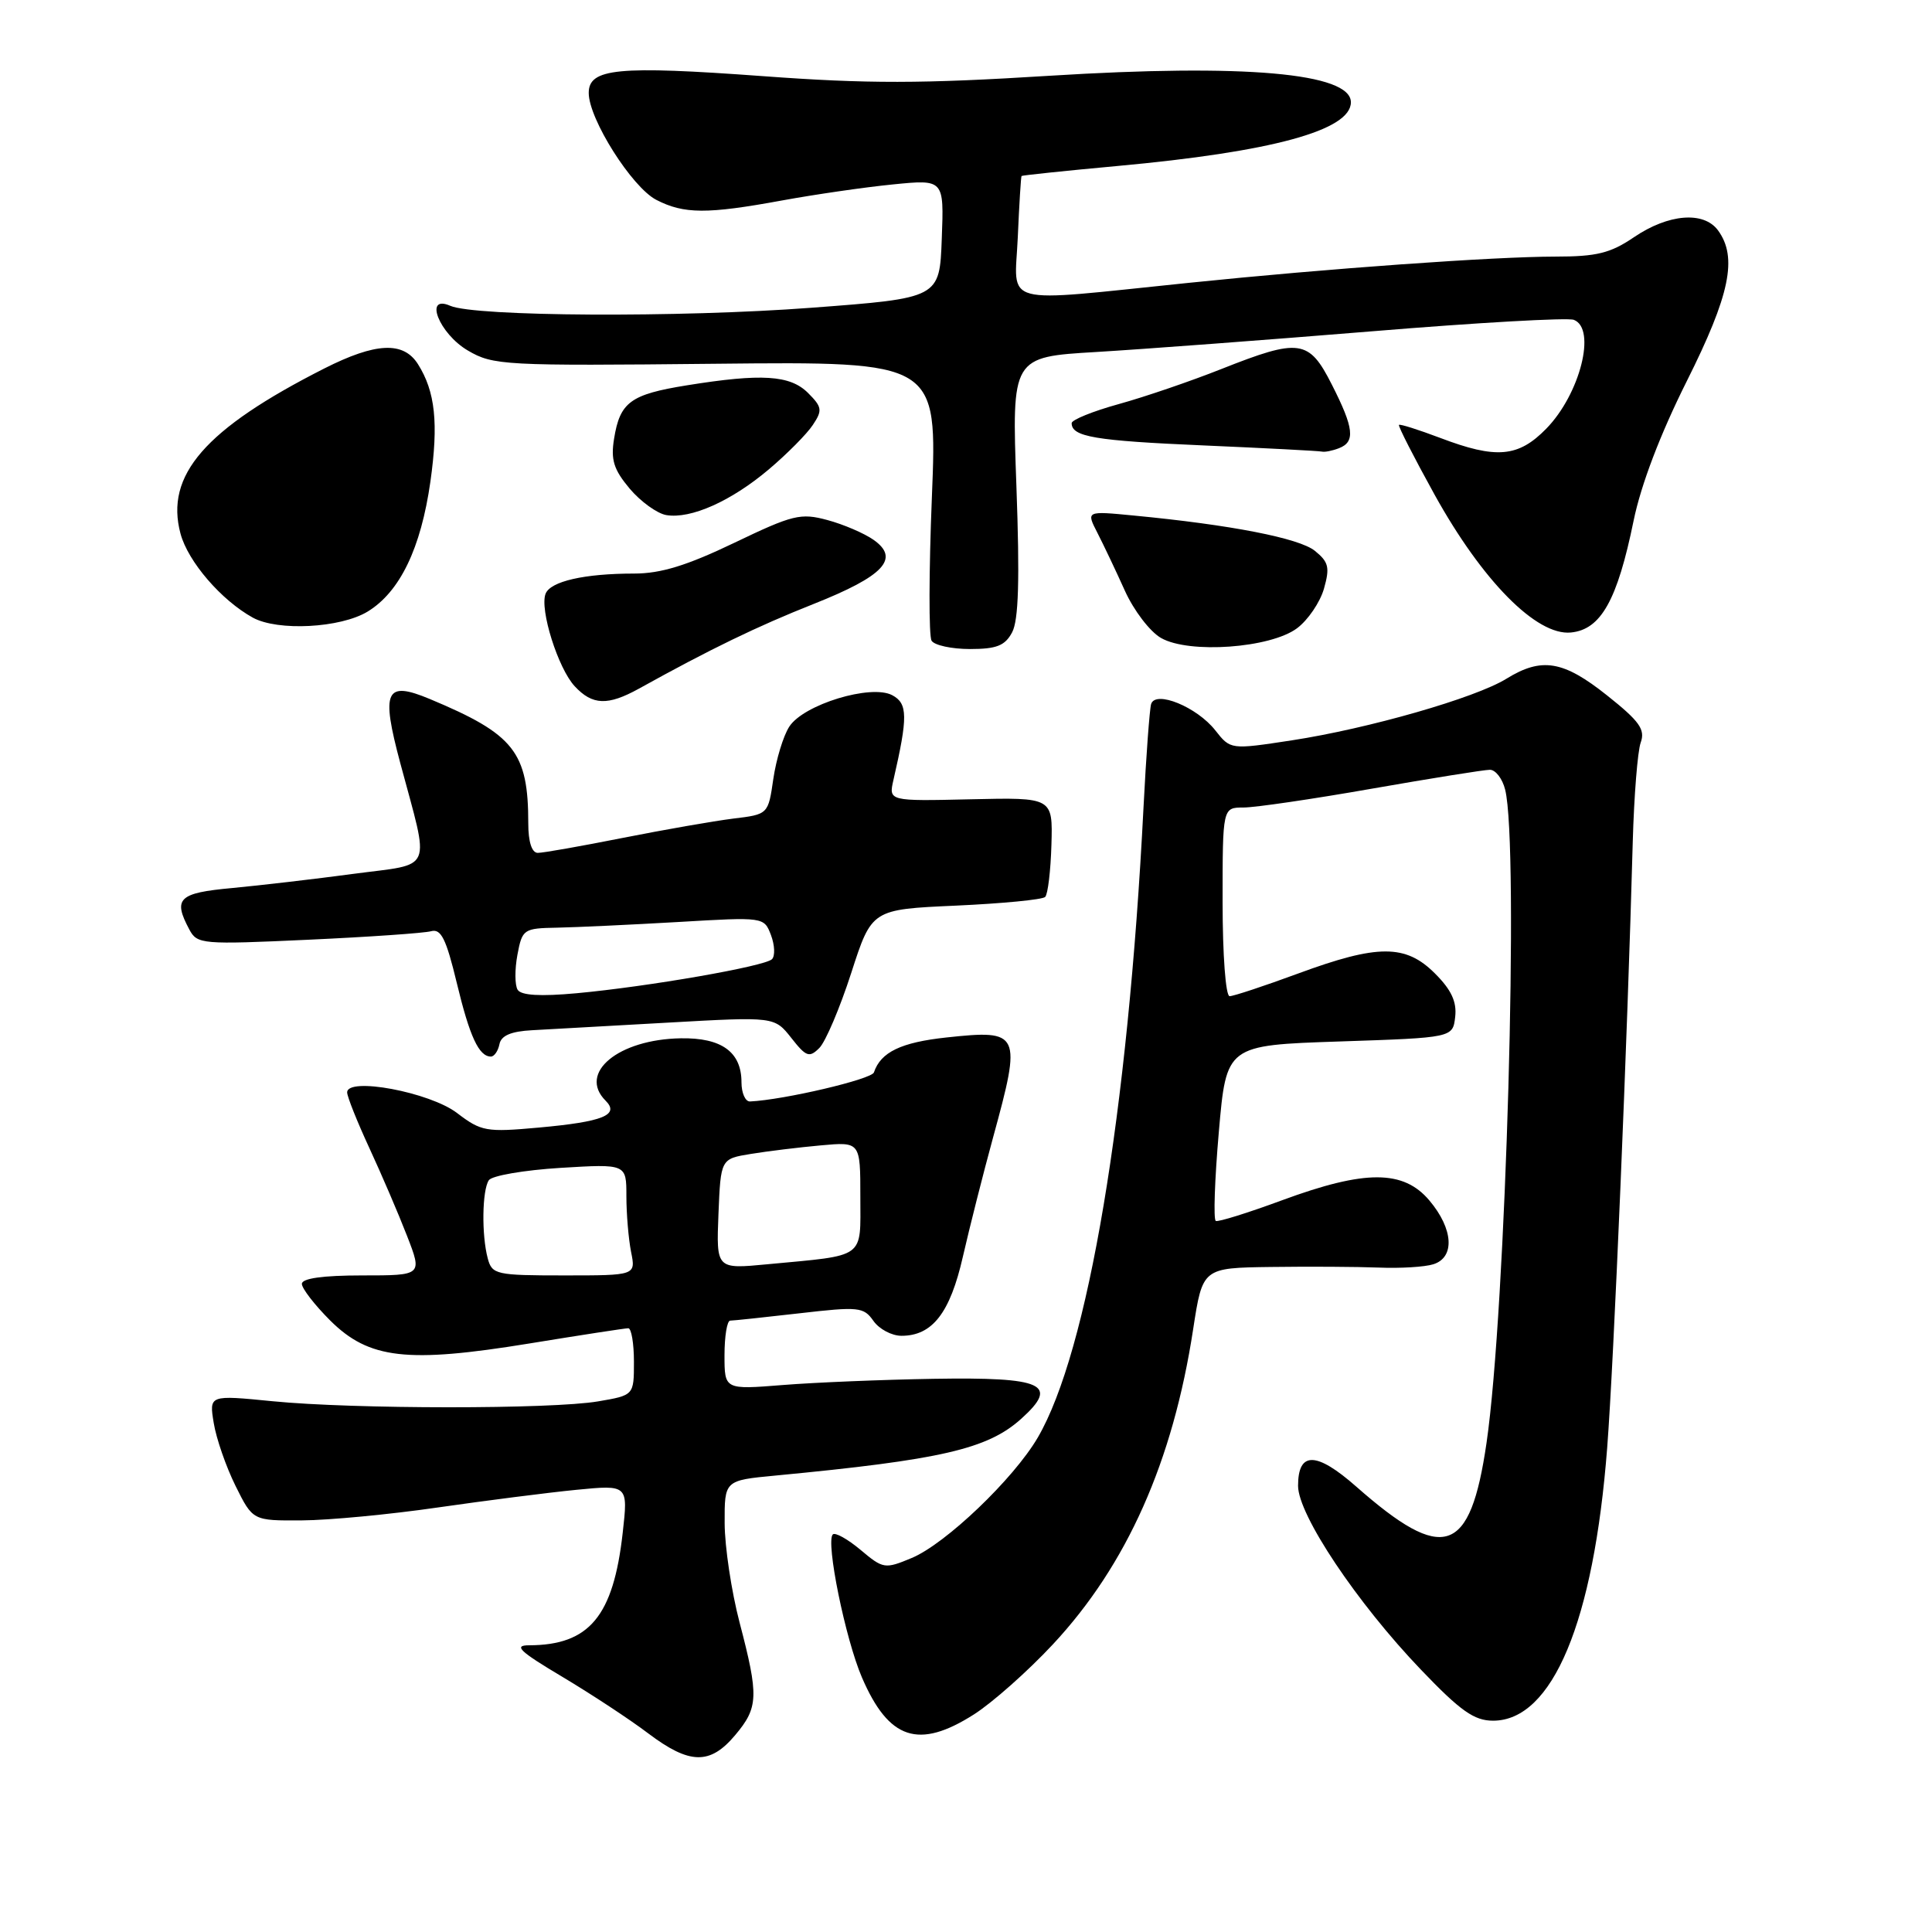 <?xml version="1.0" encoding="UTF-8" standalone="no"?>
<!DOCTYPE svg PUBLIC "-//W3C//DTD SVG 1.1//EN" "http://www.w3.org/Graphics/SVG/1.1/DTD/svg11.dtd" >
<svg xmlns="http://www.w3.org/2000/svg" xmlns:xlink="http://www.w3.org/1999/xlink" version="1.1" viewBox="0 0 256 256">
 <g >
 <path fill="currentColor"
d=" M 97.41 229.92 C 100.50 226.25 100.56 224.77 98.00 215.00 C 96.92 210.88 96.03 204.95 96.02 201.83 C 96.00 196.16 96.00 196.16 102.75 195.52 C 124.69 193.43 130.84 192.01 135.29 188.02 C 140.41 183.42 138.32 182.46 123.69 182.70 C 116.98 182.81 108.01 183.18 103.75 183.52 C 96.00 184.14 96.00 184.14 96.00 179.57 C 96.00 177.06 96.34 175.00 96.75 174.99 C 97.16 174.99 101.29 174.55 105.92 174.02 C 113.78 173.11 114.44 173.18 115.73 175.02 C 116.49 176.11 118.16 177.00 119.45 177.00 C 123.54 177.00 125.89 173.98 127.59 166.50 C 128.47 162.65 130.27 155.54 131.59 150.71 C 135.40 136.80 135.22 136.42 125.41 137.47 C 119.39 138.12 116.70 139.41 115.80 142.10 C 115.50 143.01 103.88 145.74 99.38 145.95 C 98.76 145.98 98.25 144.83 98.25 143.41 C 98.25 139.39 95.62 137.49 90.21 137.58 C 81.93 137.72 76.56 142.16 80.24 145.84 C 82.14 147.74 79.91 148.64 71.39 149.41 C 64.43 150.04 63.77 149.93 60.56 147.48 C 56.95 144.72 46.00 142.67 46.00 144.75 C 46.00 145.31 47.33 148.64 48.95 152.14 C 50.57 155.64 52.81 160.86 53.93 163.75 C 55.97 169.00 55.97 169.00 47.99 169.00 C 42.77 169.00 40.00 169.39 40.00 170.12 C 40.00 170.73 41.69 172.91 43.75 174.97 C 48.89 180.08 53.93 180.66 70.13 178.02 C 76.93 176.91 82.84 176.00 83.25 176.00 C 83.66 176.00 84.00 178.00 84.00 180.44 C 84.00 184.88 84.00 184.88 79.25 185.69 C 73.07 186.74 46.84 186.73 36.11 185.67 C 27.71 184.84 27.71 184.84 28.32 188.55 C 28.65 190.60 29.95 194.35 31.21 196.89 C 33.50 201.50 33.50 201.50 40.00 201.46 C 43.58 201.44 51.67 200.67 58.00 199.75 C 64.33 198.84 72.59 197.78 76.36 197.41 C 83.23 196.74 83.23 196.74 82.51 203.12 C 81.27 214.17 78.09 217.99 70.10 218.01 C 68.00 218.01 68.84 218.81 74.50 222.18 C 78.35 224.48 83.48 227.85 85.89 229.68 C 91.38 233.82 94.08 233.88 97.41 229.92 Z  M 129.05 227.17 C 131.50 225.61 136.21 221.43 139.51 217.89 C 149.32 207.37 155.42 193.66 158.10 176.12 C 159.35 168.00 159.35 168.00 168.42 167.88 C 173.42 167.81 179.83 167.85 182.68 167.96 C 185.54 168.08 188.80 167.88 189.93 167.52 C 192.81 166.61 192.58 162.84 189.41 159.08 C 185.97 154.99 180.90 154.98 169.91 159.03 C 165.39 160.70 161.42 161.94 161.10 161.78 C 160.77 161.63 160.95 156.32 161.50 150.00 C 162.50 138.50 162.50 138.50 177.50 138.00 C 192.50 137.50 192.50 137.50 192.82 134.74 C 193.05 132.75 192.31 131.15 190.14 128.99 C 186.26 125.10 182.57 125.10 172.00 129.00 C 167.52 130.65 163.44 132.00 162.93 132.00 C 162.41 132.00 162.00 126.56 162.00 119.50 C 162.00 107.00 162.00 107.00 164.78 107.00 C 166.30 107.00 173.96 105.88 181.80 104.50 C 189.64 103.13 196.67 102.00 197.42 102.00 C 198.17 102.00 199.08 103.18 199.44 104.63 C 201.30 112.03 199.55 173.58 196.97 191.21 C 194.81 206.02 191.31 207.20 179.73 197.00 C 174.42 192.32 172.00 192.28 172.00 196.88 C 172.00 200.72 179.80 212.39 188.29 221.25 C 193.53 226.73 195.34 228.00 197.84 228.00 C 205.71 228.00 211.18 214.91 212.96 191.84 C 213.84 180.44 215.65 137.48 216.35 111.50 C 216.52 105.45 216.99 99.55 217.40 98.40 C 218.03 96.66 217.25 95.57 212.95 92.15 C 207.14 87.52 204.28 87.05 199.60 89.94 C 195.49 92.48 181.35 96.54 171.17 98.10 C 163.05 99.34 163.05 99.34 161.03 96.77 C 158.60 93.68 153.11 91.43 152.53 93.29 C 152.33 93.95 151.87 100.12 151.52 107.00 C 149.46 147.56 144.16 179.12 137.50 190.50 C 134.29 195.98 125.28 204.58 120.81 206.44 C 117.24 207.93 117.03 207.89 114.02 205.36 C 112.31 203.93 110.66 203.01 110.35 203.32 C 109.39 204.28 112.01 217.16 114.21 222.27 C 117.77 230.53 121.72 231.84 129.05 227.17 Z  M 66.18 138.36 C 66.40 137.22 67.71 136.66 70.50 136.51 C 72.70 136.39 80.83 135.94 88.56 135.50 C 102.62 134.71 102.62 134.71 104.85 137.53 C 106.82 140.04 107.24 140.19 108.57 138.86 C 109.39 138.04 111.29 133.57 112.79 128.93 C 115.51 120.50 115.51 120.50 126.67 120.00 C 132.81 119.72 138.13 119.21 138.49 118.85 C 138.85 118.49 139.22 115.37 139.32 111.93 C 139.50 105.66 139.50 105.66 128.62 105.91 C 117.74 106.16 117.74 106.16 118.39 103.33 C 120.31 94.97 120.29 93.22 118.23 92.12 C 115.42 90.62 106.46 93.35 104.58 96.29 C 103.79 97.51 102.85 100.62 102.47 103.20 C 101.79 107.91 101.79 107.91 97.14 108.47 C 94.59 108.79 88.00 109.94 82.50 111.03 C 77.00 112.12 71.94 113.02 71.25 113.01 C 70.47 113.00 70.00 111.55 70.00 109.12 C 70.00 99.64 68.15 97.30 56.95 92.62 C 51.07 90.17 50.46 91.48 53.04 101.12 C 56.97 115.81 57.59 114.36 46.83 115.79 C 41.70 116.48 34.46 117.32 30.75 117.67 C 23.65 118.32 22.89 119.06 25.09 123.17 C 26.13 125.12 26.76 125.17 40.84 124.52 C 48.90 124.15 56.24 123.64 57.13 123.39 C 58.44 123.03 59.12 124.41 60.52 130.22 C 62.24 137.38 63.46 140.00 65.05 140.00 C 65.49 140.00 66.00 139.26 66.18 138.36 Z  M 84.66 91.25 C 94.13 86.00 100.34 82.99 107.78 80.04 C 117.13 76.33 119.29 74.02 115.75 71.53 C 114.51 70.66 111.76 69.48 109.64 68.91 C 106.09 67.95 105.06 68.20 97.29 71.93 C 91.02 74.94 87.56 76.00 84.03 76.00 C 77.42 76.00 72.93 77.03 72.29 78.68 C 71.49 80.76 73.95 88.57 76.15 90.93 C 78.50 93.46 80.53 93.53 84.66 91.25 Z  M 134.11 83.79 C 134.97 82.19 135.13 76.79 134.68 64.43 C 134.06 47.30 134.06 47.30 145.28 46.64 C 151.45 46.27 167.88 45.04 181.79 43.90 C 195.71 42.75 207.74 42.07 208.54 42.38 C 211.57 43.54 209.37 52.22 204.89 56.80 C 201.18 60.60 198.26 60.85 190.82 58.02 C 187.96 56.94 185.51 56.16 185.37 56.30 C 185.23 56.44 187.35 60.59 190.08 65.53 C 196.42 76.98 203.61 84.26 208.15 83.81 C 212.13 83.42 214.30 79.55 216.46 69.00 C 217.44 64.22 220.00 57.51 223.51 50.50 C 229.23 39.08 230.26 34.11 227.65 30.53 C 225.76 27.95 221.08 28.33 216.51 31.43 C 213.39 33.55 211.56 34.00 206.11 34.00 C 197.92 34.01 176.04 35.57 157.50 37.48 C 132.17 40.08 134.45 40.68 134.86 31.48 C 135.05 27.09 135.28 23.42 135.36 23.32 C 135.45 23.23 141.14 22.63 148.01 22.00 C 168.55 20.12 179.00 17.27 179.00 13.55 C 179.00 9.67 164.88 8.43 139.07 10.04 C 122.13 11.10 114.93 11.11 101.09 10.09 C 81.83 8.68 78.00 9.05 78.01 12.33 C 78.02 15.78 83.73 24.81 86.96 26.48 C 90.62 28.37 93.68 28.39 103.64 26.56 C 107.96 25.77 114.56 24.81 118.29 24.44 C 125.09 23.76 125.09 23.76 124.79 31.63 C 124.50 39.50 124.50 39.50 107.50 40.78 C 90.03 42.10 62.93 41.95 59.66 40.52 C 56.12 38.97 58.18 44.21 62.00 46.45 C 65.35 48.41 66.77 48.49 94.85 48.20 C 124.20 47.90 124.20 47.90 123.48 65.85 C 123.08 75.72 123.06 84.29 123.44 84.90 C 123.81 85.50 126.10 86.00 128.52 86.00 C 132.05 86.00 133.17 85.56 134.11 83.79 Z  M 171.86 83.25 C 173.30 82.18 174.91 79.82 175.43 78.01 C 176.23 75.19 176.06 74.47 174.23 72.99 C 172.16 71.31 163.09 69.54 150.21 68.31 C 143.92 67.70 143.92 67.70 145.41 70.60 C 146.23 72.20 147.87 75.65 149.05 78.27 C 150.23 80.89 152.39 83.72 153.85 84.54 C 157.57 86.66 168.34 85.88 171.86 83.25 Z  M 48.71 81.04 C 52.99 78.43 55.77 72.66 57.03 63.82 C 58.12 56.07 57.68 51.89 55.38 48.25 C 53.45 45.20 49.78 45.38 42.96 48.83 C 27.15 56.85 21.84 62.97 23.92 70.72 C 24.92 74.43 29.33 79.54 33.50 81.84 C 36.81 83.66 45.12 83.22 48.71 81.04 Z  M 101.89 62.18 C 104.31 60.13 106.93 57.49 107.71 56.30 C 109.00 54.37 108.93 53.93 107.07 52.07 C 104.70 49.70 100.92 49.46 91.00 51.06 C 83.55 52.26 82.15 53.28 81.37 58.12 C 80.91 60.93 81.32 62.22 83.43 64.74 C 84.88 66.46 87.07 68.04 88.28 68.25 C 91.54 68.80 96.90 66.40 101.89 62.18 Z  M 177.42 59.39 C 179.61 58.55 179.41 56.73 176.48 50.97 C 173.44 44.96 172.21 44.79 161.83 48.90 C 157.80 50.50 151.69 52.59 148.25 53.54 C 144.81 54.49 142.00 55.63 142.00 56.07 C 142.00 57.88 145.08 58.40 159.45 59.02 C 167.73 59.38 174.80 59.75 175.17 59.84 C 175.54 59.93 176.55 59.73 177.42 59.39 Z  M 64.63 166.75 C 63.80 163.65 63.88 157.73 64.77 156.39 C 65.17 155.78 69.44 155.05 74.25 154.75 C 83.00 154.22 83.00 154.22 83.00 158.49 C 83.00 160.83 83.28 164.16 83.62 165.88 C 84.25 169.00 84.25 169.00 74.74 169.00 C 65.73 169.00 65.20 168.88 64.63 166.75 Z  M 95.20 160.86 C 95.50 153.55 95.50 153.55 99.50 152.90 C 101.70 152.54 105.86 152.03 108.75 151.77 C 114.00 151.29 114.00 151.29 114.00 158.57 C 114.00 166.89 114.84 166.28 101.70 167.52 C 94.91 168.17 94.91 168.17 95.20 160.86 Z  M 68.59 131.15 C 68.21 130.54 68.20 128.45 68.56 126.52 C 69.20 123.11 69.37 123.00 73.86 122.92 C 76.41 122.87 83.62 122.53 89.87 122.17 C 101.24 121.50 101.24 121.50 102.16 123.91 C 102.66 125.24 102.72 126.67 102.29 127.10 C 101.31 128.05 85.93 130.73 76.39 131.61 C 71.59 132.05 69.06 131.90 68.59 131.15 Z "/>
</g>
</svg>